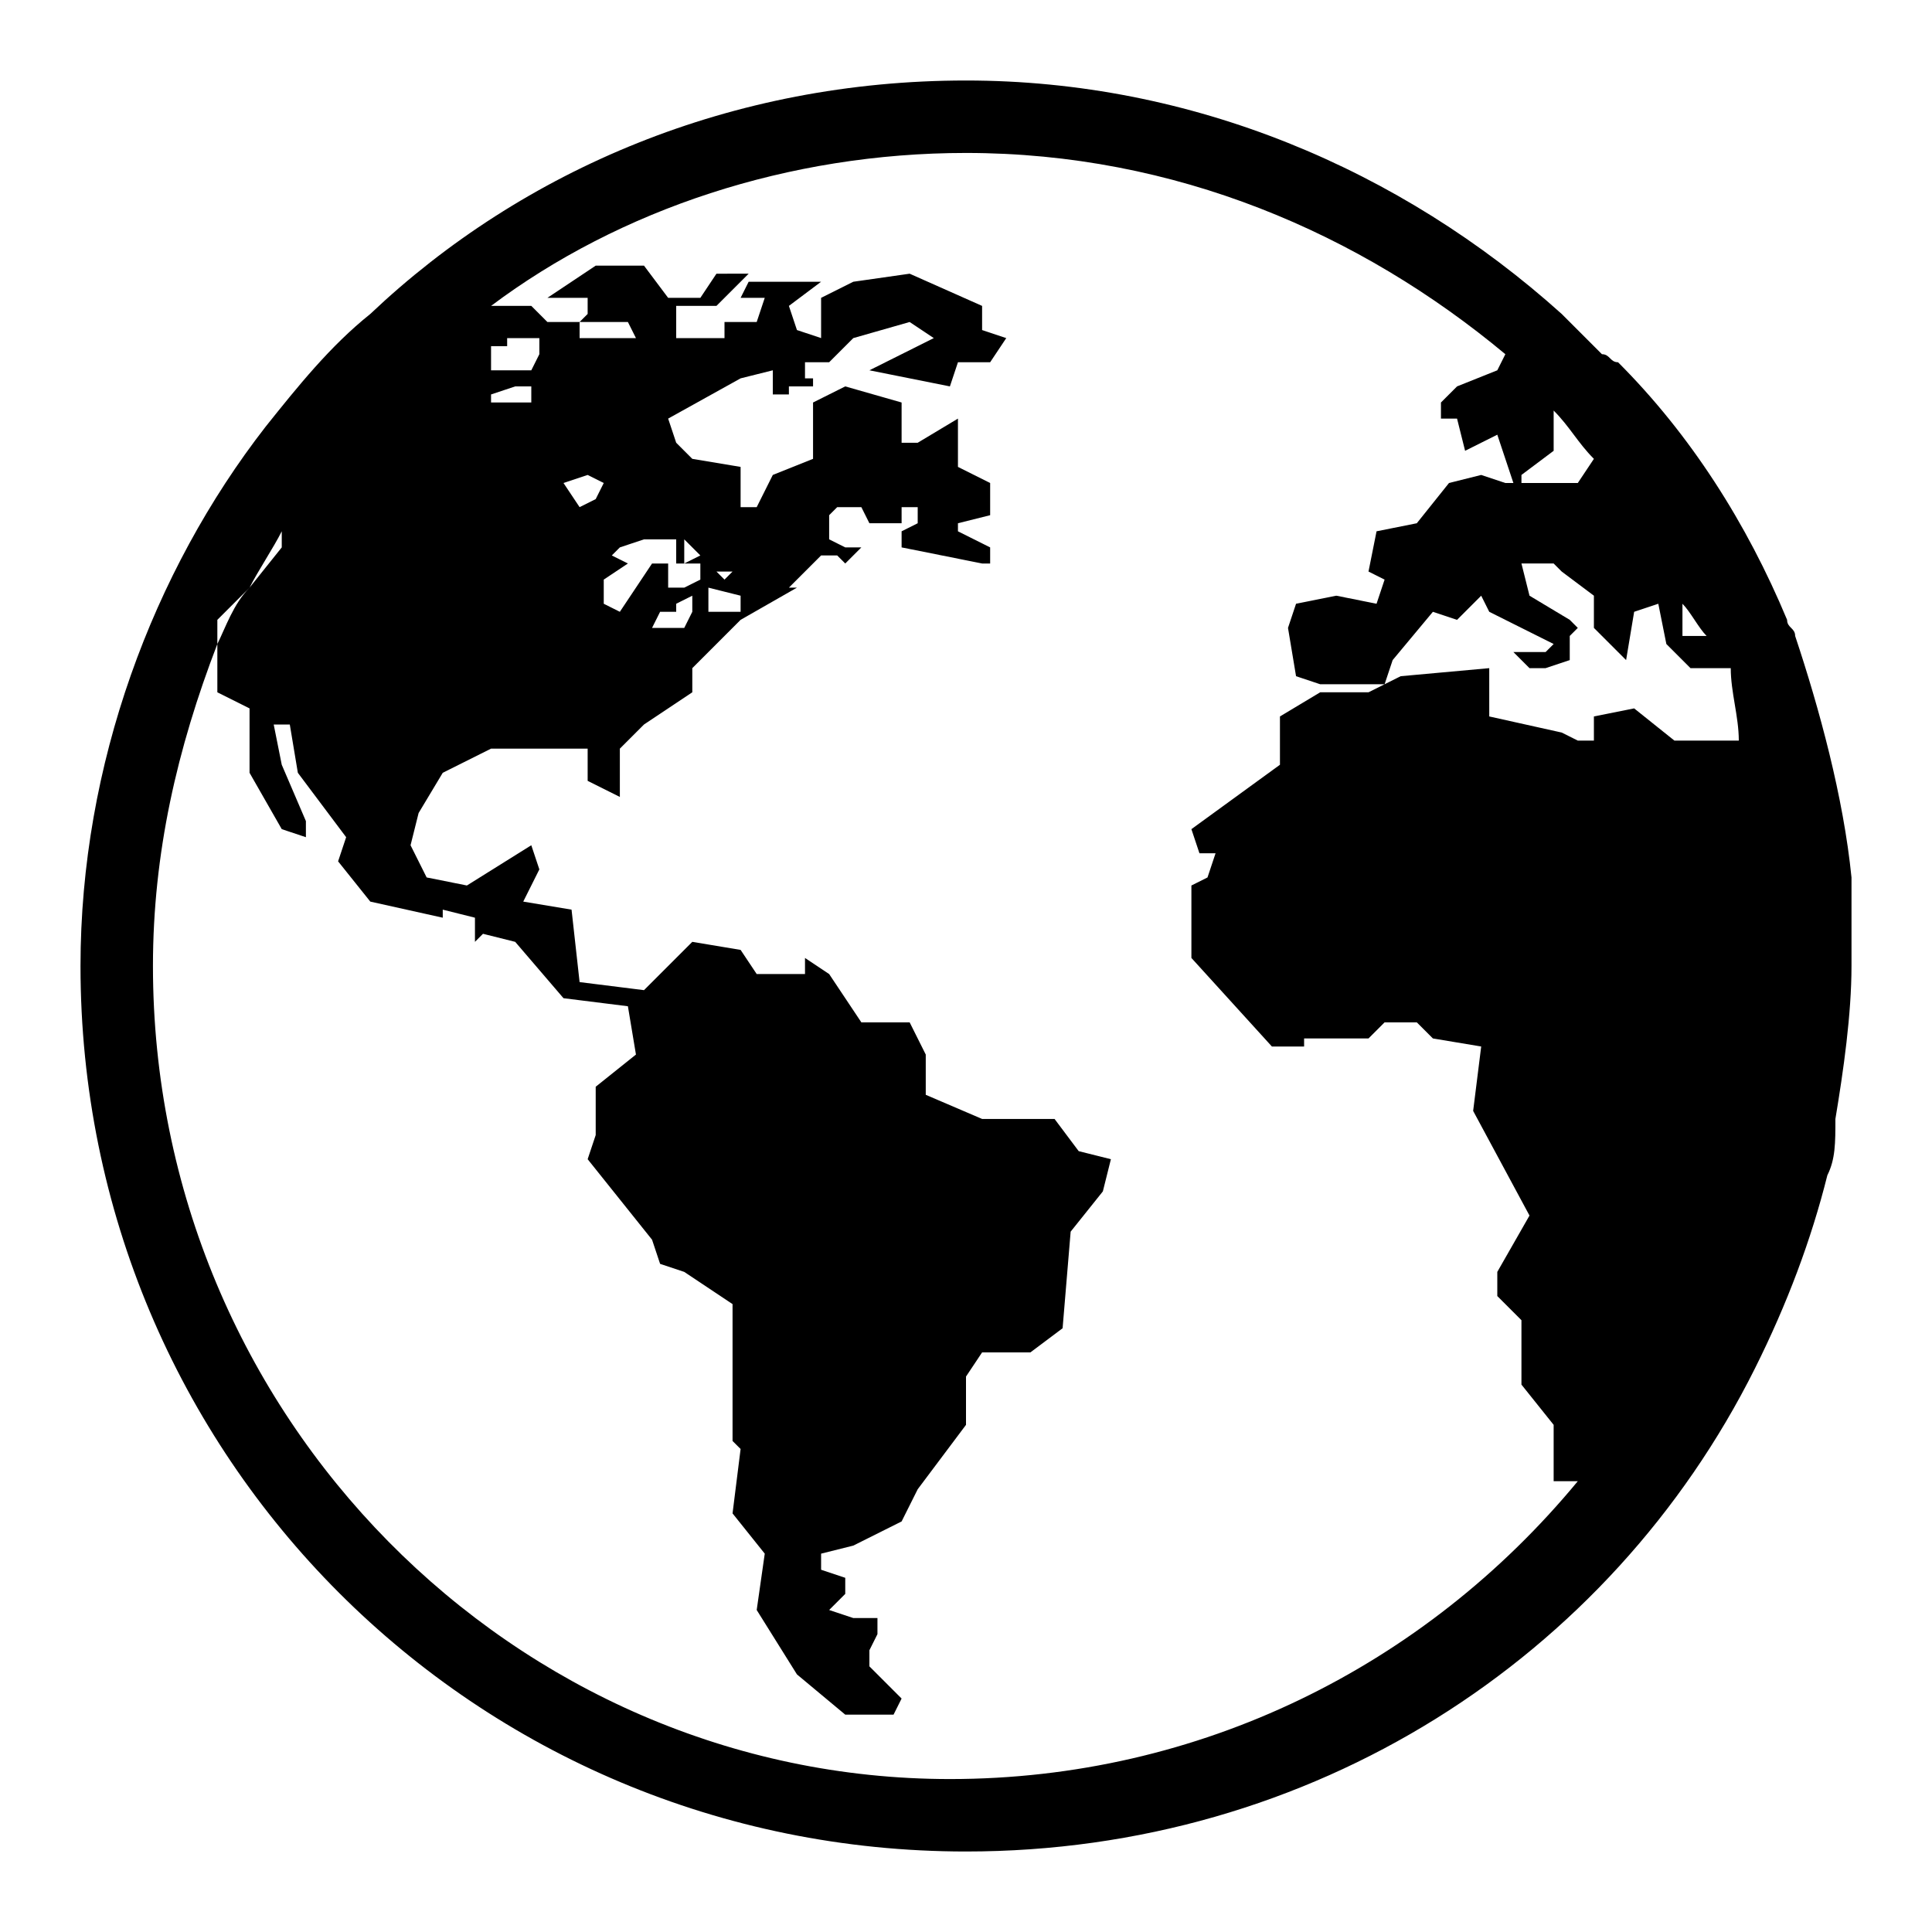 <?xml version="1.0" encoding="utf-8"?>
<!-- Generator: Adobe Illustrator 20.1.0, SVG Export Plug-In . SVG Version: 6.00 Build 0)  -->
<svg version="1.1" xmlns="http://www.w3.org/2000/svg" xmlns:xlink="http://www.w3.org/1999/xlink" x="0px" y="0px"
   viewBox="0 0 24 24" style="enable-background:new 0 0 24 24;" xml:space="preserve">
<path d="M23,11.9c0-0.3,0-0.6,0-1c-0.1-1-0.4-2.1-0.7-3c0-0.1-0.1-0.1-0.1-0.2c-0.5-1.2-1.2-2.3-2.1-3.2C20,4.5,20,4.4,19.9,4.4
  c-0.2-0.2-0.3-0.3-0.5-0.5C17.4,2.1,14.8,1,12,1C9.1,1,6.5,2.1,4.6,3.9C4.1,4.3,3.7,4.8,3.3,5.3C1.9,7.1,1,9.5,1,12
  c0,6.1,4.9,11,11,11c4.3,0,8-2.4,9.8-6c0.4-0.8,0.7-1.6,0.9-2.4c0.1-0.2,0.1-0.4,0.1-0.7c0.1-0.6,0.2-1.3,0.2-1.9
  C23,12,23,11.9,23,11.9z M20.9,7.5L20.9,7.5c0.1,0.1,0.2,0.3,0.3,0.4l-0.1,0l-0.2,0V7.5z M19.3,5.6l0-0.5c0.2,0.2,0.3,0.4,0.5,0.6
  l-0.2,0.3l-0.7,0l0-0.1L19.3,5.6z M6.1,4.3L6.1,4.3l0.2,0l0-0.1h0.4v0.2L6.6,4.6H6.1L6.1,4.3L6.1,4.3z M6.4,4.8c0,0,0.2,0,0.2,0
  s0,0.2,0,0.2l-0.5,0L6.1,4.9L6.4,4.8z M21.6,9.2h-0.8l-0.5-0.4l-0.5,0.1v0.3h-0.2l-0.2-0.1l-0.9-0.2V8.3l-1.1,0.1l-0.4,0.2h-0.4
  l-0.2,0l-0.5,0.3v0.6l-1.1,0.8l0.1,0.3h0.2L15,10.9l-0.2,0.1l0,0.9l1,1.1h0.4l0-0.1H17l0.2-0.2h0.4l0.2,0.2l0.6,0.1l-0.1,0.8
  l0.7,1.3l-0.4,0.7l0,0.3l0.3,0.3v0.8l0.4,0.5v0.7h0.3c-1.9,2.3-4.7,3.7-7.8,3.7C6.4,22.1,1.9,17.6,1.9,12c0-1.4,0.3-2.7,0.8-4V7.7
  l0.4-0.4c0.1-0.2,0.3-0.5,0.4-0.7l0,0.2L3.1,7.3C2.9,7.5,2.8,7.8,2.7,8v0.6l0.4,0.2v0.8l0.4,0.7l0.3,0.1l0-0.2L3.5,9.5L3.4,9h0.2
  l0.1,0.6l0.6,0.8l-0.1,0.3l0.4,0.5l0.9,0.2v-0.1l0.4,0.1l0,0.3L6,11.6l0.4,0.1L7,12.4l0.8,0.1l0.1,0.6l-0.5,0.4l0,0.6l-0.1,0.3
  l0.8,1l0.1,0.3c0,0,0.3,0.1,0.3,0.1c0,0,0.6,0.4,0.6,0.4v1.7L9.2,18l-0.1,0.8l0.4,0.5L9.4,20l0.5,0.8l0.6,0.5l0.6,0l0.1-0.2
  l-0.4-0.4l0-0.2l0.1-0.2l0-0.2l-0.3,0L10.3,20l0.2-0.2l0-0.2l-0.3-0.1l0-0.2l0.4-0.1l0.6-0.3l0.2-0.4l0.6-0.8L12,17.1l0.2-0.3l0.6,0
  l0.4-0.3l0.1-1.2l0.4-0.5l0.1-0.4l-0.4-0.1l-0.3-0.4l-0.9,0l-0.7-0.3l0-0.5l-0.2-0.4l-0.6,0l-0.4-0.6L10,11.9l0,0.2l-0.6,0l-0.2-0.3
  l-0.6-0.1L8,12.3l-0.8-0.1l-0.1-0.9l-0.6-0.1l0.2-0.4l-0.1-0.3l-0.8,0.5l-0.5-0.1l-0.2-0.4l0.1-0.4l0.3-0.5l0.6-0.3l1.2,0l0,0.4
  l0.4,0.2l0-0.6l0.3-0.3l0.6-0.4l0-0.3l0.6-0.6l0.7-0.4l-0.1,0l0.4-0.4l0.2,0l0.1,0.1l0.2-0.2l0,0l-0.2,0l-0.2-0.1V6.4l0.1-0.1h0.2
  l0.1,0l0.1,0.2l0.1,0v0l0,0l0.3,0l0-0.2l0.2,0v0.2l-0.2,0.1h0l0,0.2L12.2,7c0,0,0,0,0,0l0.1,0l0-0.2l-0.4-0.2l0-0.1l0.4-0.1l0-0.4
  l-0.4-0.2l0-0.6l-0.5,0.3h-0.2L11.2,5l-0.7-0.2L10.1,5v0.7L9.6,5.9L9.4,6.3l-0.2,0V5.8L8.6,5.7L8.4,5.5L8.3,5.2l0.9-0.5l0.4-0.1
  l0,0.3l0.2,0l0-0.1l0.3,0l0-0.1l-0.1,0l0-0.2l0.3,0l0.2-0.2l0,0l0,0l0.1-0.1L11.3,4l0.3,0.2l-0.8,0.4l1,0.2l0.1-0.3h0.4l0.2-0.3
  l-0.3-0.1V3.8l-0.9-0.4l-0.7,0.1l-0.4,0.2l0,0.5L9.9,4.1L9.8,3.8l0.4-0.3l-0.7,0L9.3,3.5L9.2,3.7l0.3,0L9.4,4L9,4L9,4.2l-0.6,0
  c0,0,0-0.4,0-0.4c0,0,0.5,0,0.5,0l0.4-0.4L8.9,3.4L8.7,3.7l-0.4,0L8,3.3H7.4L6.8,3.7h0.5l0,0.2L7.2,4l0.6,0l0.1,0.2l-0.7,0l0-0.2
  L6.8,4L6.6,3.8l-0.5,0C7.7,2.6,9.8,1.9,12,1.9c2.6,0,4.9,1,6.7,2.5l-0.1,0.2l-0.5,0.2L17.9,5l0,0.2l0.2,0l0.1,0.4l0.4-0.2L18.8,6
  h-0.1l-0.3-0.1L18,6l-0.4,0.5l-0.5,0.1L17,7.1l0.2,0.1l-0.1,0.3l-0.5-0.1l-0.5,0.1l-0.1,0.3l0.1,0.6l0.3,0.1l0.5,0l0.3,0l0.1-0.3
  l0.5-0.6l0.3,0.1l0.3-0.3l0.1,0.2L19.3,8l-0.1,0.1l-0.4,0L19,8.3l0.2,0l0.3-0.1l0-0.3l0.1-0.1l-0.1-0.1l-0.5-0.3l-0.1-0.4h0.4
  l0.1,0.1l0.4,0.3l0,0.4l0.4,0.4l0.1-0.6l0.3-0.1l0.1,0.5l0.3,0.3l0.5,0C21.5,8.6,21.6,8.9,21.6,9.2L21.6,9.2z M7,6l0.3-0.1l0.2,0.1
  L7.4,6.2L7.2,6.3L7,6z M8.4,6.8V7H7.8L7.6,6.9l0.1-0.1l0.3-0.1h0.4L8.4,6.8L8.4,6.8z M8.7,7v0.2L8.5,7.3l-0.2,0c0,0,0-0.3,0-0.3H8.7
  z M8.5,7V6.7l0.2,0.2L8.5,7z M8.6,7.4v0.2L8.5,7.8H8.1l0.1-0.2l0.2,0l0-0.1L8.6,7.4z M7.8,7h0.3L7.7,7.6L7.5,7.5l0-0.3L7.8,7z
   M9.2,7.4v0.2H8.8L8.8,7.4V7.3h0L9.2,7.4z M8.9,7.1L8.9,7.1h0.2L9,7.2L8.9,7.1z M21.8,9.7L21.8,9.7c0,0,0.1,0.1,0.1,0.1L21.8,9.7z"
  />
</svg>
